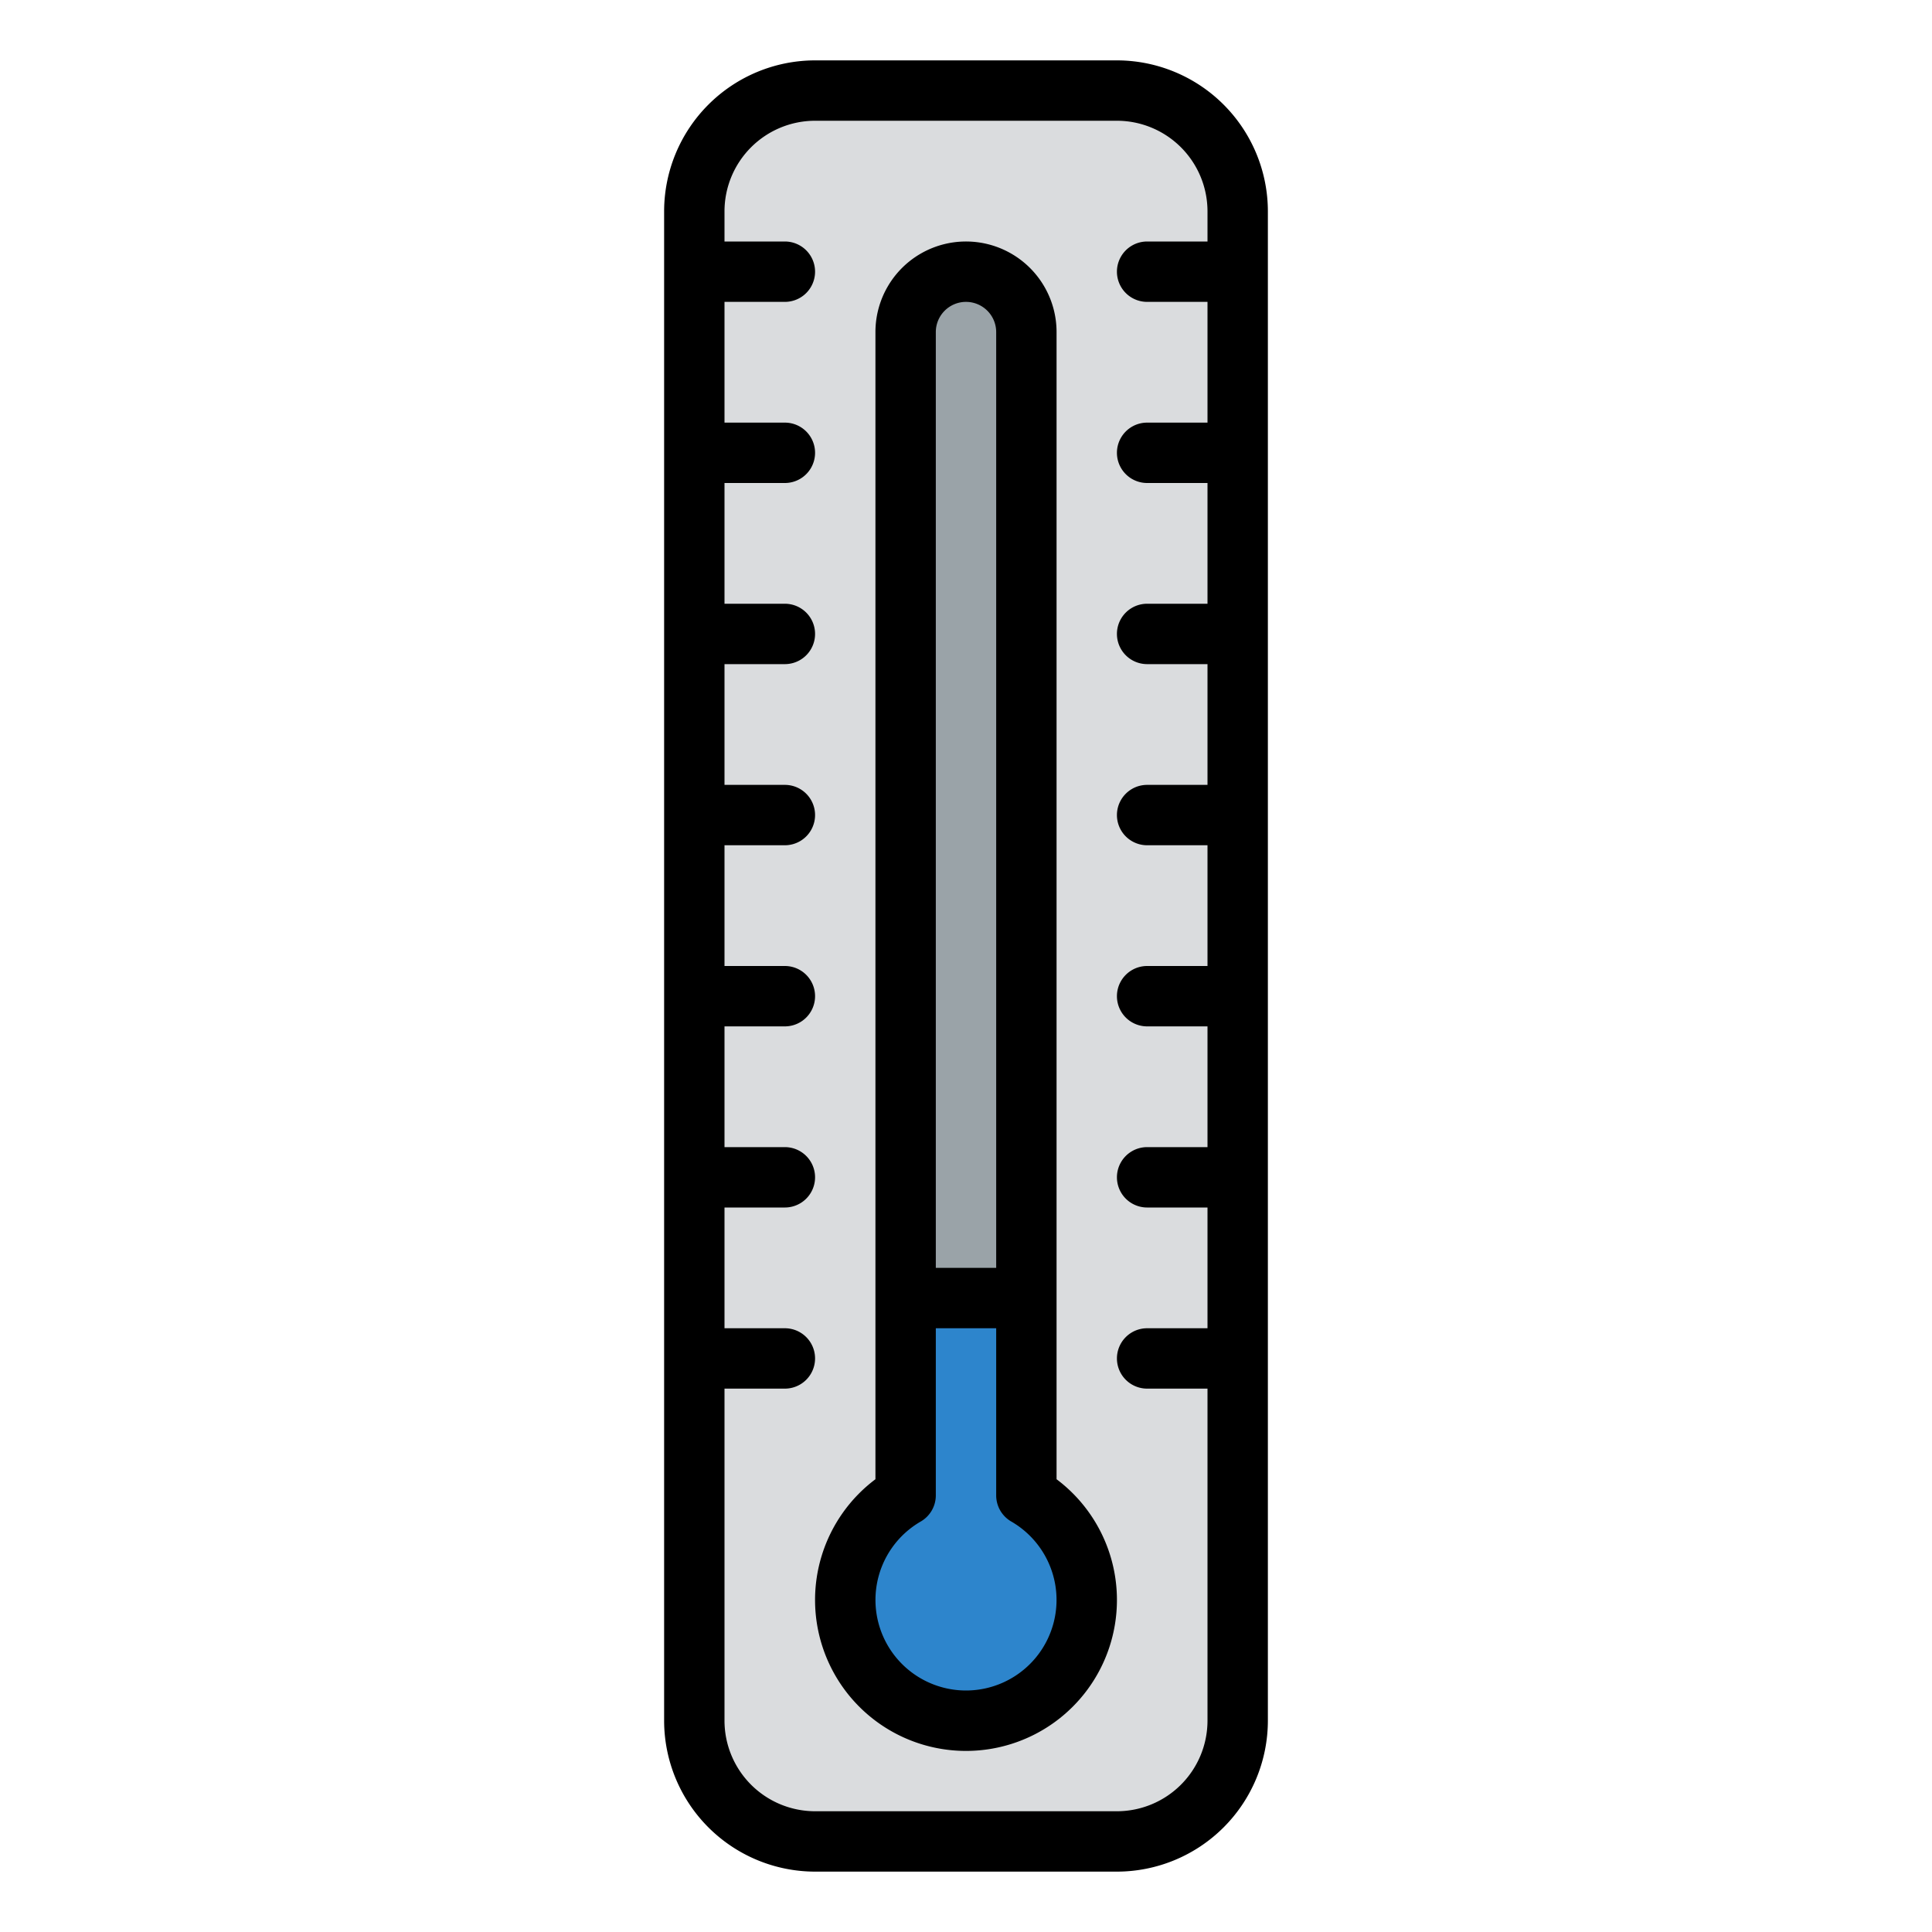 <svg id="Filled" height="512" viewBox="0 0 512 512" width="512" xmlns="http://www.w3.org/2000/svg"><rect fill="#dadcde" height="464" rx="32" width="144" x="184" y="24"/><path d="m272 396.292v-308.292a16 16 0 0 0 -16-16 16 16 0 0 0 -16 16v308.292a32 32 0 1 0 32 0z" fill="#9aa3a8"/><path d="m288 424a32 32 0 1 1 -48-27.71v-52.29h32v52.29a32 32 0 0 1 16 27.71z" fill="#2d85cc"/><path d="m296 16h-80a40.045 40.045 0 0 0 -40 40v400a40.045 40.045 0 0 0 40 40h80a40.045 40.045 0 0 0 40-40v-400a40.045 40.045 0 0 0 -40-40zm0 464h-80a24.028 24.028 0 0 1 -24-24v-88h16a8 8 0 0 0 0-16h-16v-32h16a8 8 0 0 0 0-16h-16v-32h16a8 8 0 0 0 0-16h-16v-32h16a8 8 0 0 0 0-16h-16v-32h16a8 8 0 0 0 0-16h-16v-32h16a8 8 0 0 0 0-16h-16v-32h16a8 8 0 0 0 0-16h-16v-8a24.028 24.028 0 0 1 24-24h80a24.028 24.028 0 0 1 24 24v8h-16a8 8 0 0 0 0 16h16v32h-16a8 8 0 0 0 0 16h16v32h-16a8 8 0 0 0 0 16h16v32h-16a8 8 0 0 0 0 16h16v32h-16a8 8 0 0 0 0 16h16v32h-16a8 8 0 0 0 0 16h16v32h-16a8 8 0 0 0 0 16h16v88a24.028 24.028 0 0 1 -24 24z"/><path d="m280 392.012v-304.012a24 24 0 0 0 -48 0v304.012a40 40 0 1 0 48 0zm-24-312.012a8.009 8.009 0 0 1 8 8v248h-16v-248a8.009 8.009 0 0 1 8-8zm0 368a24 24 0 0 1 -11.993-44.784 8 8 0 0 0 3.993-6.924v-44.292h16v44.292a8 8 0 0 0 3.993 6.924 24 24 0 0 1 -11.993 44.784z"/></svg>